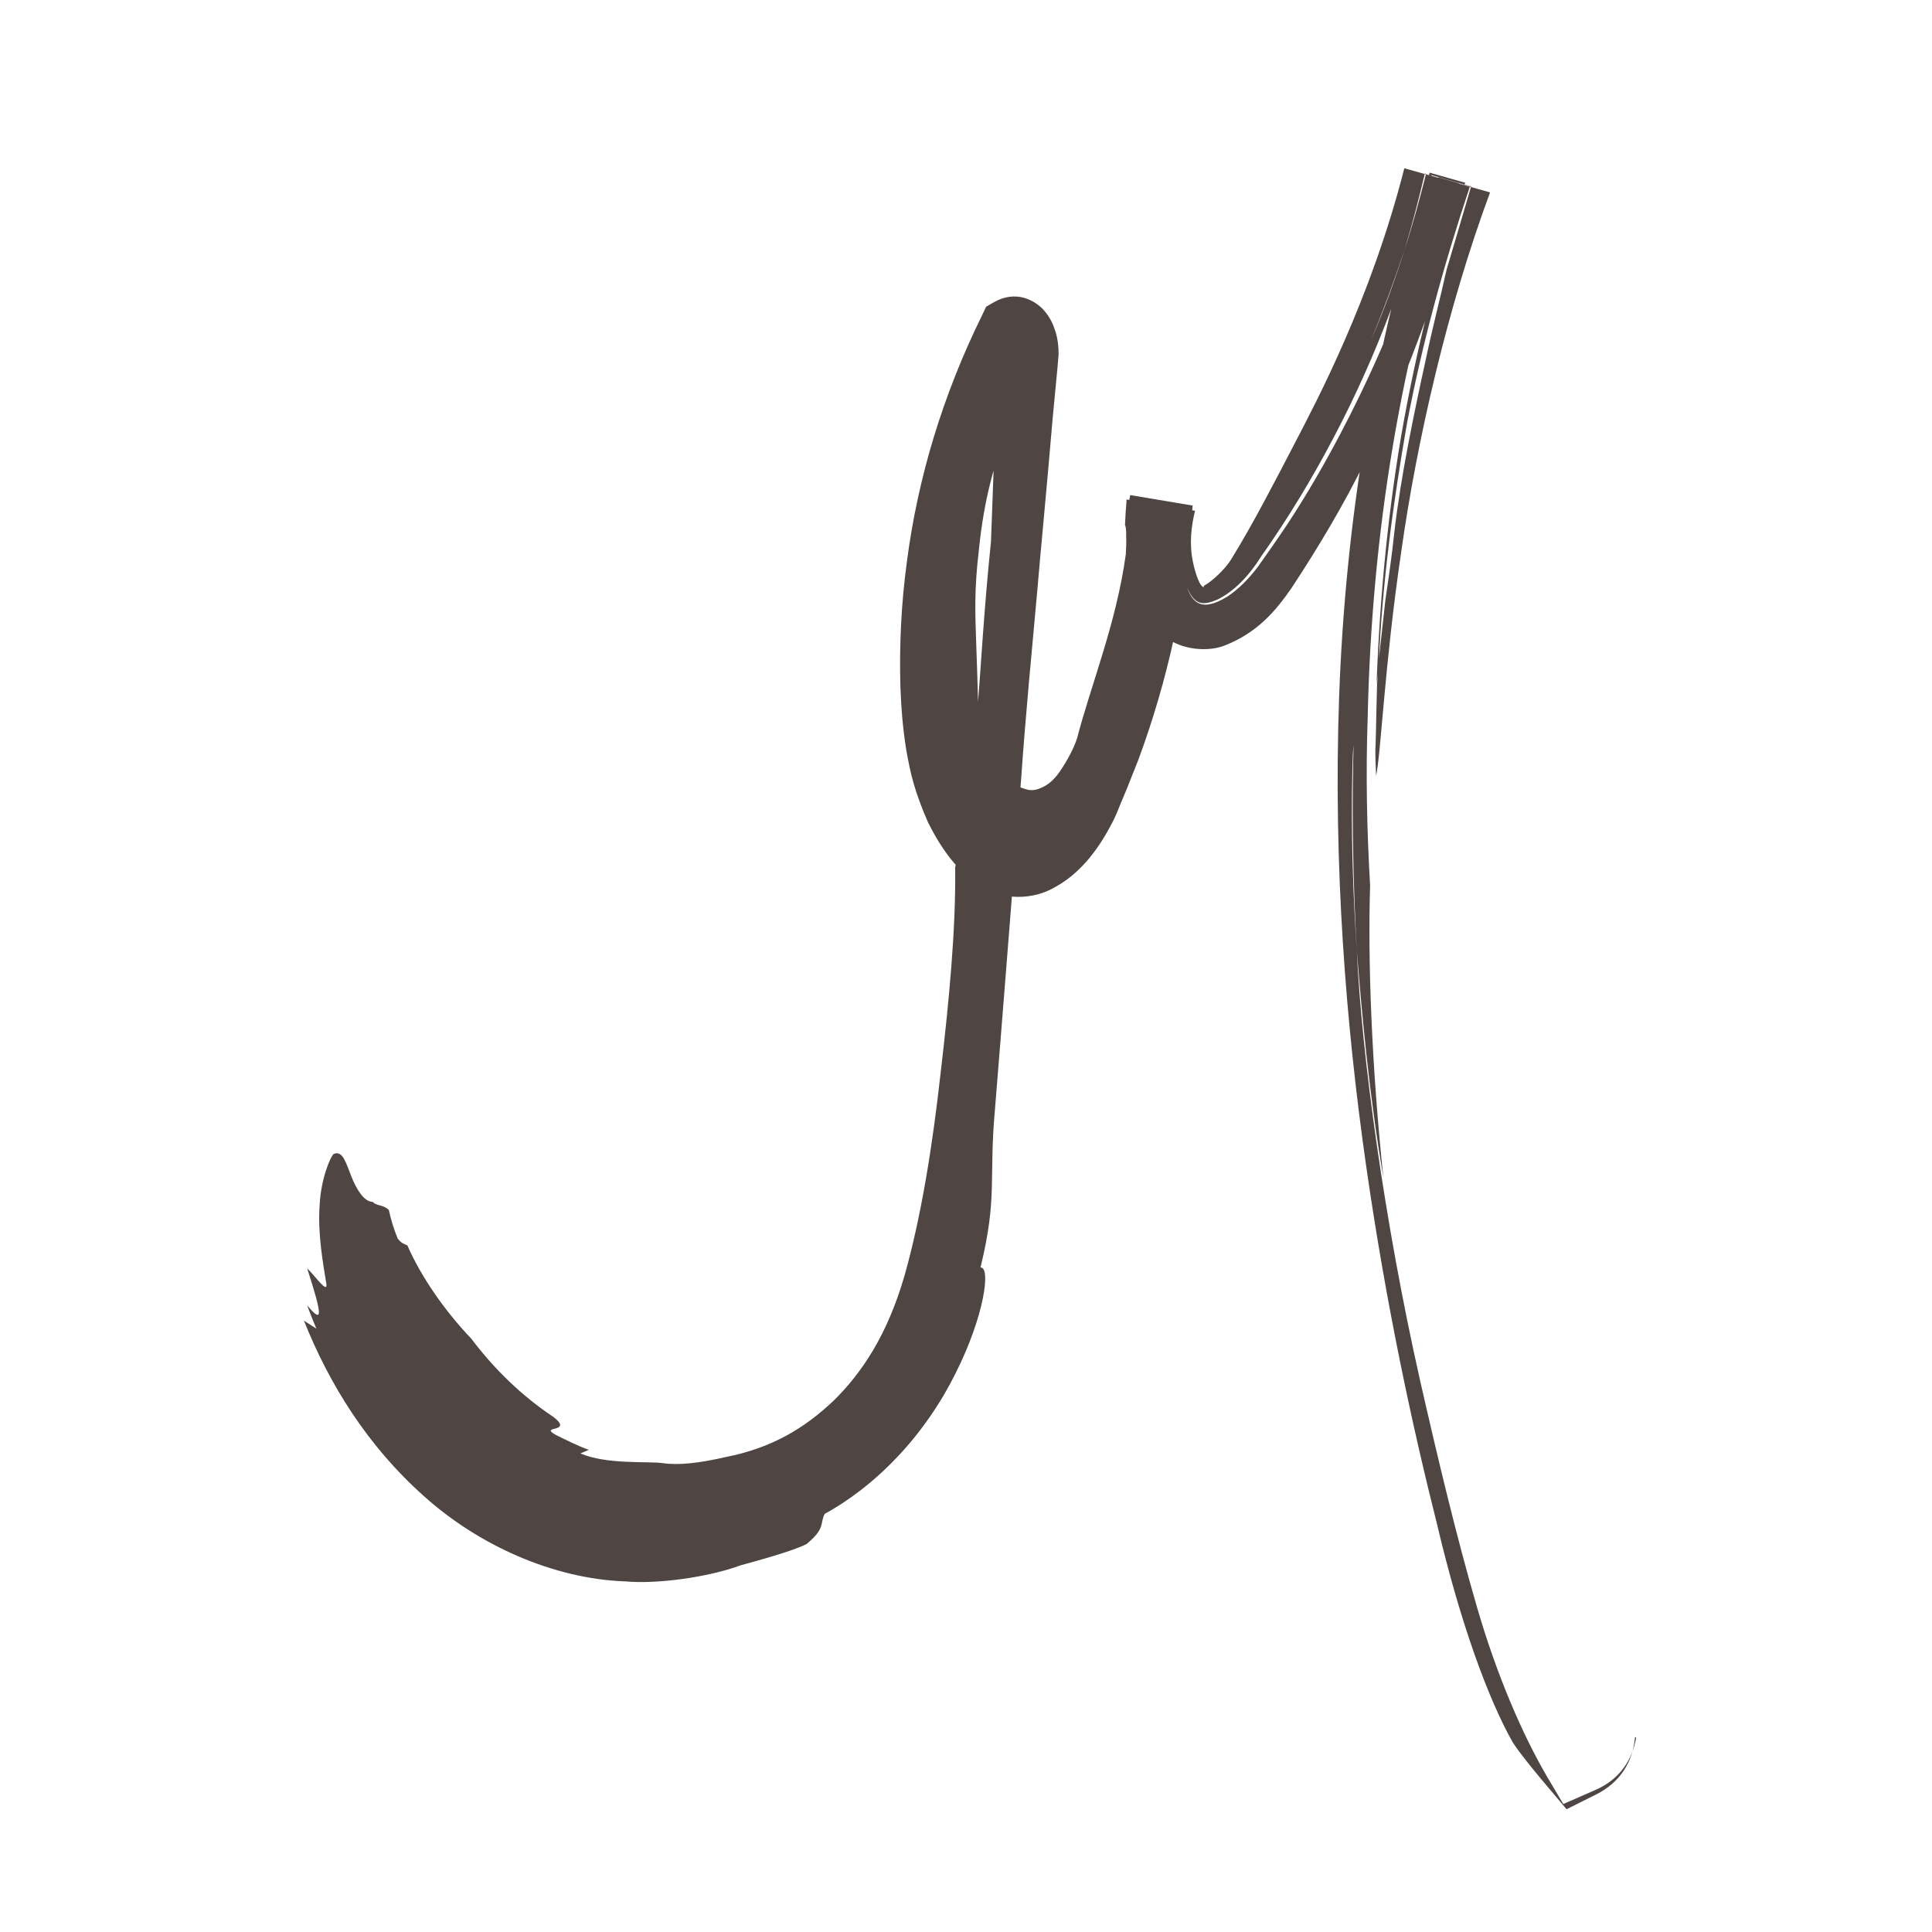 <?xml version="1.0" encoding="UTF-8"?>
<svg id="m" xmlns="http://www.w3.org/2000/svg" viewBox="0 0 48 48">
  <defs>
    <style>
      .cls-1 {
        fill: #231815;
      }

      .cls-2 {
        opacity: .8;
      }
    </style>
  </defs>
  <g class="cls-2">
    <path class="cls-1" d="M40.65,43.17c-.09.53-.39,1.03-1.01,1.3l-.8.35-.41-.69c-.59-1.01-1.24-2.49-1.74-4.22-.5-1.72-.96-3.64-1.41-5.62-.89-3.95-1.45-8.09-1.57-10.66-.14-2.08-.14-3.68-.1-4.87.07-1-.1,1.32.1,4.87.13,1.58.29,3.45.66,5.63-.29-2.74-.39-5.38-.33-7.26-.08-1.38-.11-2.77-.06-4.18.1-4.58.82-9.03,2.27-13.28l-.51-.14c-.38,1.55-.89,3.08-1.55,4.55-.45,1.01-1.23,2.59-2.19,4.05-.24.36-.49.72-.74,1.07-.23.31-.5.58-.78.76-.61.37-.84.16-.99-.23.19.41.36.47.77.29.4-.2.77-.58,1.07-1.06.67-.95,1.27-1.94,1.81-2.97,1.08-2.05,1.9-4.25,2.43-6.51l.81.23c-.68,2.04-1.2,4.13-1.57,6.26-.36,2.13-.55,4.28-.62,6.44,0-.24.03-.49.06-.73.09-2.04.36-4.06.71-6.05.38-2,.92-3.95,1.56-5.87l-1.09-.31c-.16.63-.33,1.26-.53,1.87-.24.76-.51,1.51-.84,2.26.31-.74.59-1.5.84-2.26.19-.62.35-1.25.5-1.88l1.15.32c-.2.68-.4,1.37-.61,2.07-.16.72-.35,1.44-.51,2.2-.3,1.37-.63,2.94-.79,4.34-.06.57-.14,1.12-.22,1.66l-.18,1.63c-.05.7-.04,1.41-.07,2.12,0,.21.01.43.02.65,0,0,0-.02,0-.03.12-.56.21-2.76.62-5.54.39-2.78,1.16-6.12,2.21-8.95l-2.13-.6c-.84,3.3-2.23,5.88-2.7,6.79-.51.98-1.05,2.03-1.58,2.89-.21.36-.64.68-.7.69v.06s0-.03,0-.03c-.01,0-.01.02-.05-.02-.07-.06-.17-.34-.22-.59-.1-.47-.04-.91.05-1.28l-1.7-.28c-.02.22-.03.43-.04.63.04.07.04.4.02.73-.23,1.7-.88,3.29-1.21,4.57-.07.22-.22.52-.43.83-.17.24-.31.34-.48.41-.32.15-.52-.09-.55,0-.15.35-.22.36-.28.26-.06-.12-.15-.37-.26-.73,0-.03-.02-.04-.06-.11-.05-.09-.11-.21-.16-.33-.11-.25-.21-.55-.23-.8-.02-.88-.04-1.4-.06-1.99-.02-.59-.05-1.22.07-2.22.13-1.29.39-2.12.65-2.84.28-.72.51-1.33.87-2.26l-.6-.1c-.08-.13-.02-.16-.07-.07-.04.08-.2.21-.36.29-.12.05-.07.03-.07.04,0,0,.01.01.02.02.01.02.02.04.03.04-.01.36-.17,4.68-.17,4.68-.35,3.37-.28,5.49-.89,8.09.02,1.53-.15,3.31-.36,5.1-.2,1.8-.48,3.57-.9,5.05-.43,1.48-1.06,2.41-1.76,3.1-.72.68-1.52,1.17-2.68,1.4-.66.15-1.17.21-1.57.15-.38-.05-1.39.04-2.04-.24l.21-.09c-.22-.07-.62-.27-.82-.37-.2-.11-.12-.13-.05-.15.14-.03.28-.08-.03-.31-.75-.5-1.44-1.16-2.02-1.93-.66-.69-1.25-1.54-1.59-2.32-.08-.03-.16-.06-.24-.17-.1-.24-.17-.48-.22-.71-.15-.14-.3-.09-.4-.2-.21,0-.4-.3-.53-.63-.13-.32-.21-.66-.44-.56-.07.05-.32.6-.35,1.29-.05.69.09,1.46.17,1.95.02.23-.28-.21-.48-.4.41,1.26.37,1.36,0,.92.11.3.23.58.23.58-.08-.05-.31-.2-.31-.2.63,1.58,1.58,3.11,2.97,4.35,1.36,1.23,3.23,2.07,5.03,2.13.76.07,2.04-.1,2.85-.4.4-.11,1.32-.36,1.64-.53.48-.4.32-.5.45-.75.56-.3,1.23-.8,1.81-1.42.59-.62,1.09-1.36,1.44-2.07.72-1.43.88-2.65.62-2.63.43-1.77.2-2.16.36-3.94.19-2.33.42-5.29.65-8.2.11-1.59.26-3.12.4-4.67.05-.58.1-1.14.15-1.67.08-.88.16-1.74.23-2.59.04-.42.08-.84.12-1.26l.03-.35c0-.21-.02-.38-.07-.55-.06-.18-.12-.36-.32-.58-.11-.11-.29-.25-.55-.3-.28-.05-.51.04-.67.13l-.19.11-.1.21c-.98,1.99-1.6,4.05-1.87,6.13-.14,1.04-.19,2.07-.16,3.11.02.52.06,1.05.15,1.59.05.27.1.54.18.81.07.25.22.66.36.97.32.64.74,1.23,1.29,1.57.55.36,1.32.36,1.88.02.58-.32,1.03-.88,1.37-1.53.09-.16.16-.33.23-.51l.16-.38.29-.73c.73-1.97,1.2-4.08,1.35-6.32l-1.55-.26c-.17.79-.13,1.64.14,2.44.12.33.29.76.73,1.09.42.32,1.06.37,1.47.21.82-.32,1.27-.86,1.66-1.42.68-1.03,1.31-2.09,1.85-3.19,1.11-2.2,1.93-4.53,2.47-6.89l-.88-.25c-1.42,4.35-2.1,8.81-2.25,13.01-.15,4.21.17,8.17.67,11.66.5,3.49,1.16,6.52,1.77,8.94.57,2.42,1.27,4.33,1.88,5.4.21.31.45.6.69.89l.64.76.74-.37c.58-.29.91-.8.96-1.42Z"/>
  </g>
</svg>